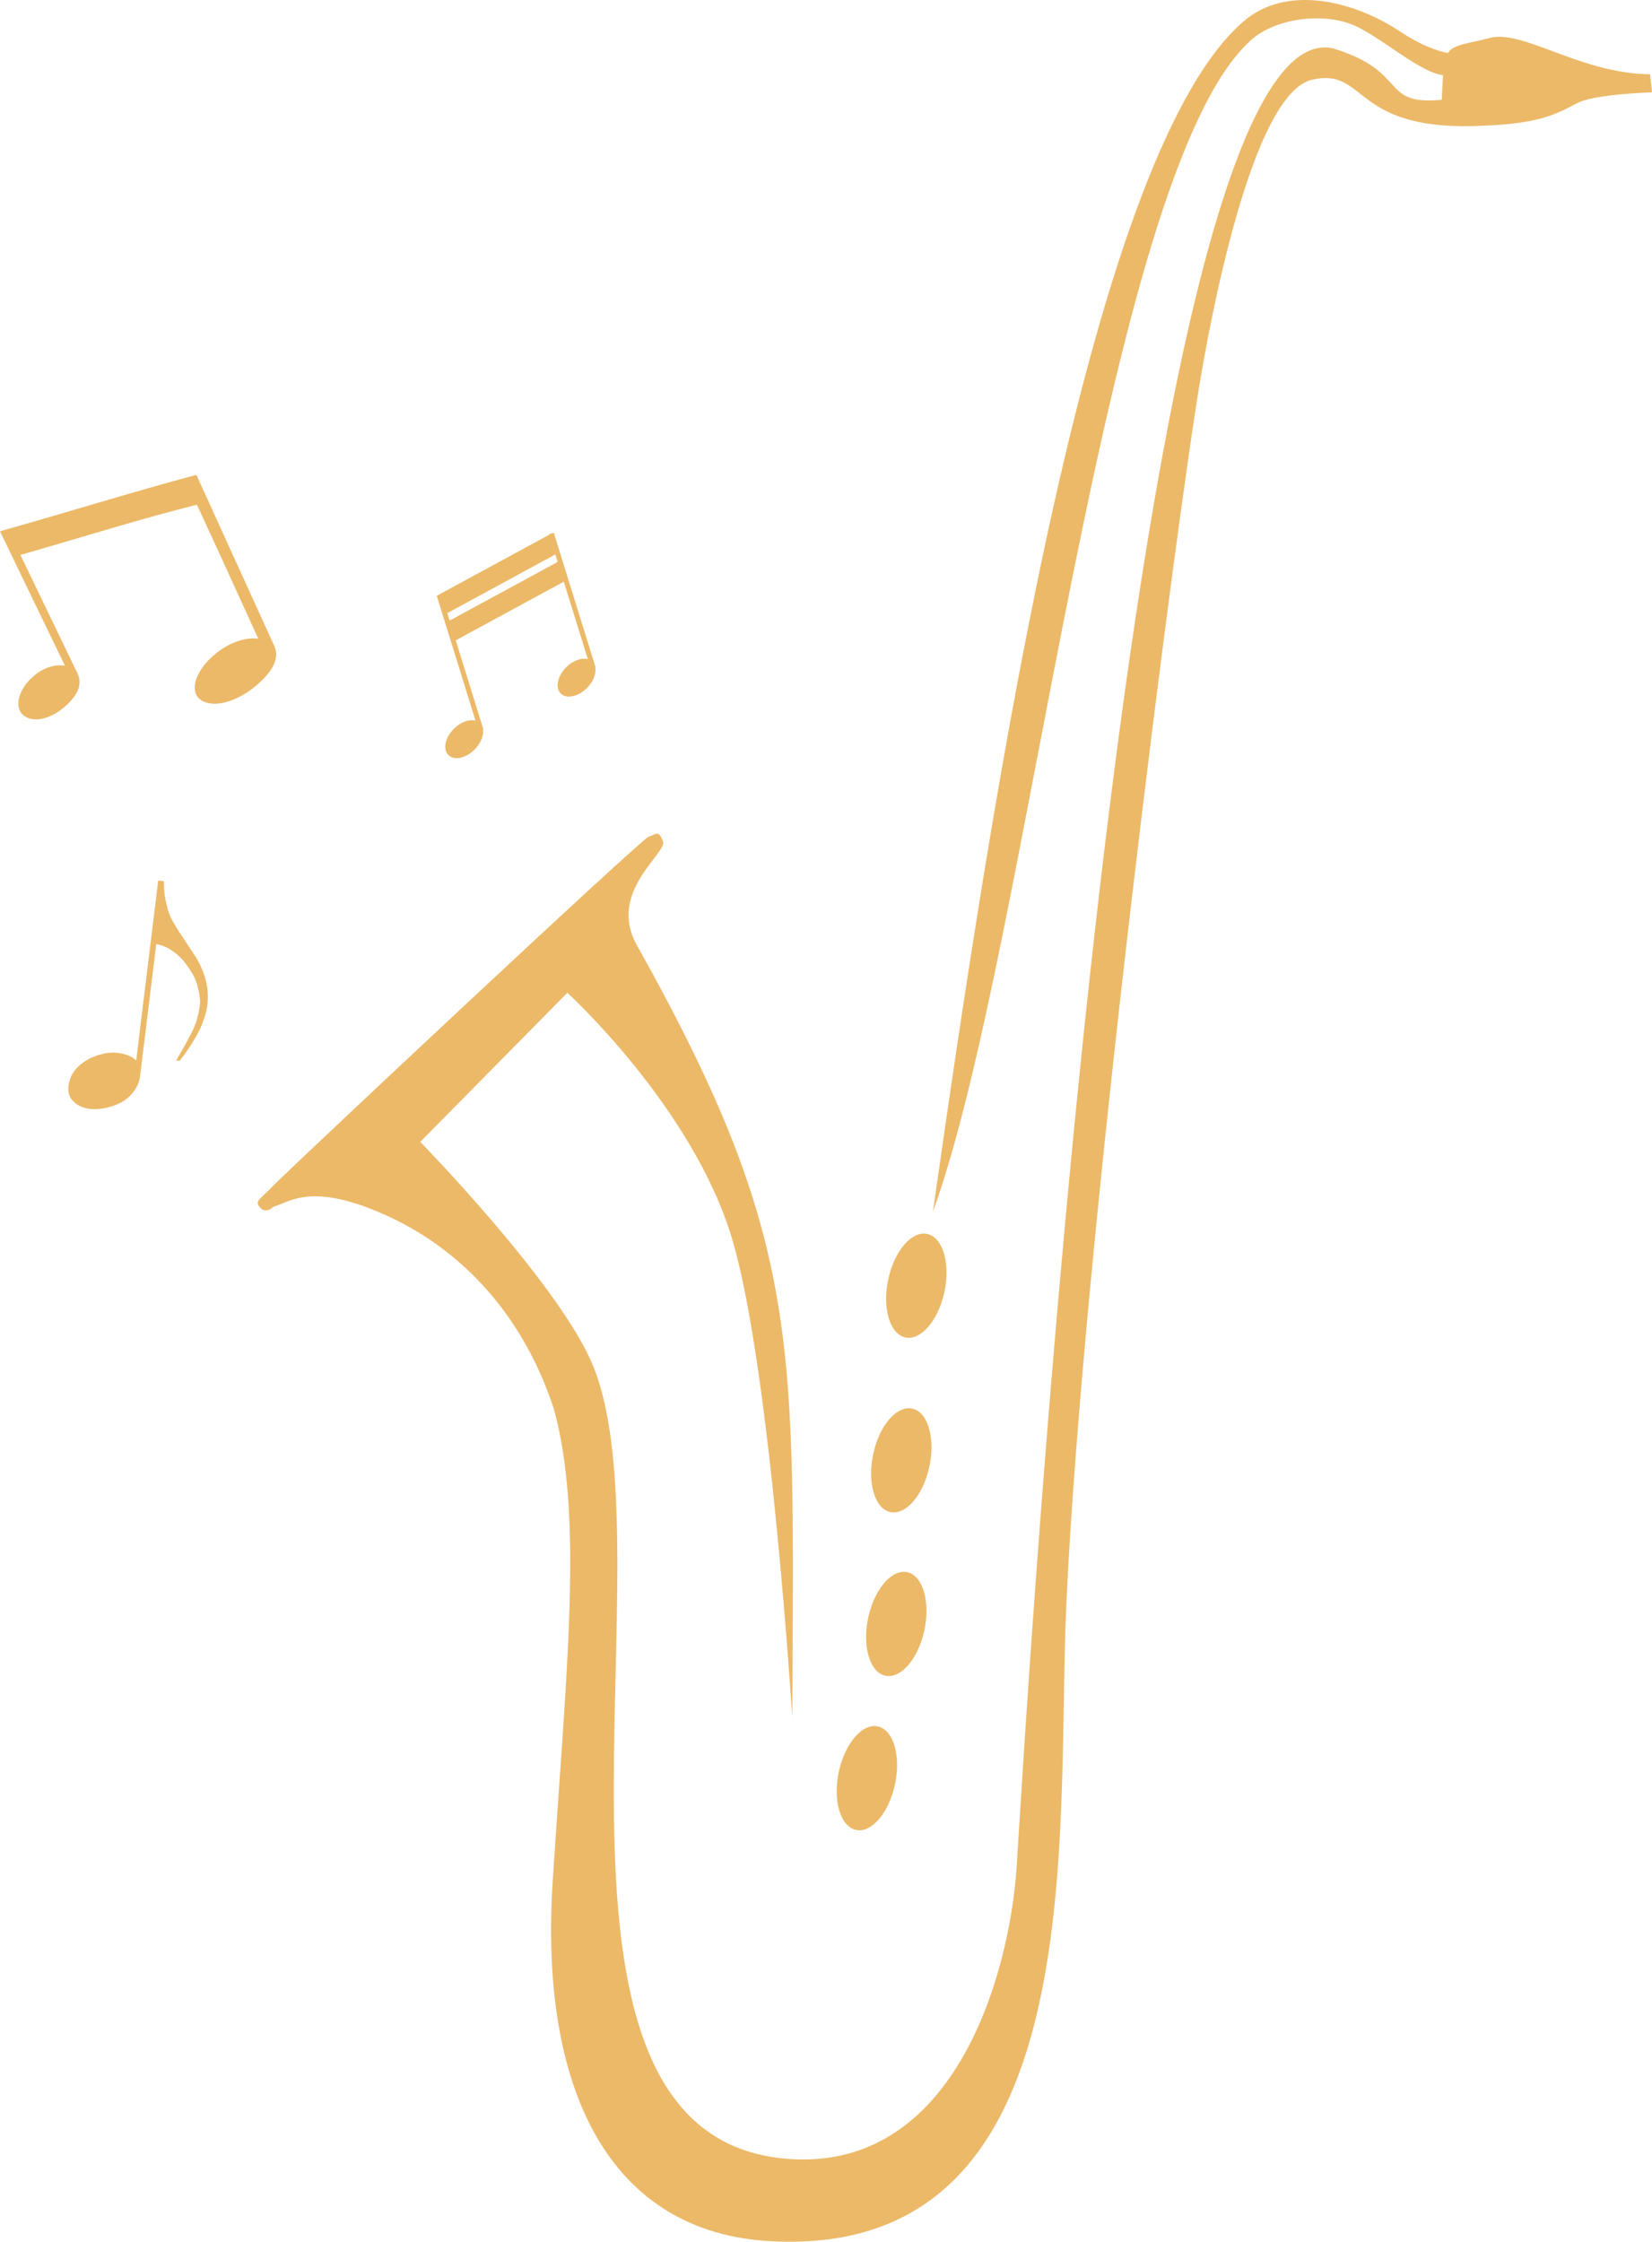 <svg version="1.1" id="图层_1" x="0px" y="0px" width="142.667px" height="193.549px" viewBox="0 0 142.667 193.549" enable-background="new 0 0 142.667 193.549" xml:space="preserve" xmlns="http://www.w3.org/2000/svg" xmlns:xlink="http://www.w3.org/1999/xlink" xmlns:xml="http://www.w3.org/XML/1998/namespace">
  <path fill-rule="evenodd" clip-rule="evenodd" fill="#ECB968" d="M108.041,3.457C95.278,14.892,88.851,81.865,80.57,104.605
	C85.797,67.898,94.26,12.364,107.717,1.579c3.852-2.943,9.494-1.304,13.135,1.104c1.82,1.204,3.2,1.711,4.203,1.898
	c0.378-0.774,2.165-0.896,3.475-1.275c2.971-0.865,7.762,3.021,13.975,3.111l0.163,1.556c0,0-4.831,0.145-6.349,0.879
	c-1.52,0.732-2.838,1.793-8.027,1.991c-11.668,0.654-10.115-5.071-14.978-3.961c-4.696,1.071-8.181,17.242-9.646,25.848
	c-2.04,11.967-10.179,74.717-11.587,105.971c-0.891,19.852,2.455,56.088-25.293,54.816c-14.372-0.659-20.2-13.424-19.056-31.082
	c1.194-18.434,2.658-31.5,0.095-40.809c-2.918-8.864-8.65-13.976-14.16-16.546c-6.771-3.159-8.689-1.241-10.043-0.903
	c0,0-0.648,0.68-1.155,0.088s-0.084-0.62,1.214-1.974c1.298-1.355,31.654-29.823,32.332-30.049c0.678-0.225,0.846-0.62,1.241,0.396
	c0.395,1.017-4.831,4.361-2.258,8.961c14.476,25.87,13.531,34.378,13.431,66.593c-0.002,0.688-1.807-29.795-5.193-41.192
	C59.85,95.6,48.996,85.716,48.996,85.716L36.293,98.589c0,0,11.336,11.595,14.641,18.68c7.521,16.114-7.493,66.563,16.617,69.081
	c14.77,1.542,19.63-15.743,20.249-25.185c0.679-10.369,9.177-160.95,27.304-156.992c6.607,1.988,4.014,4.958,9.404,4.443l0.11-2.104
	l-0.001-0.023c-1.932-0.204-5.246-3.184-7.557-4.247C114.453,1.044,110.214,1.508,108.041,3.457z M76.729,110.361
	c-0.557,2.46,0.068,4.739,1.394,5.095c1.327,0.355,2.856-1.35,3.414-3.805c0.557-2.461-0.067-4.741-1.394-5.096
	C78.815,106.196,77.289,107.901,76.729,110.361z M75.432,125.438c-0.556,2.46,0.066,4.741,1.393,5.097
	c1.328,0.357,2.856-1.347,3.414-3.808c0.559-2.458-0.064-4.739-1.393-5.095C77.516,121.274,75.99,122.981,75.432,125.438z
	 M75.002,139.568c-0.561,2.457,0.064,4.739,1.395,5.095c1.325,0.355,2.853-1.35,3.409-3.809c0.558-2.459-0.063-4.738-1.392-5.097
	C77.085,135.402,75.559,137.106,75.002,139.568z M72.463,152.881c-0.559,2.457,0.063,4.738,1.395,5.095
	c1.325,0.355,2.852-1.35,3.408-3.809c0.559-2.46-0.063-4.739-1.391-5.096C74.546,148.714,73.02,150.419,72.463,152.881z
	 M47.707,46.038l0.121-0.037l3.609,11.629l-0.029,0.009c0.091,0.523-0.168,1.211-0.717,1.762c-0.755,0.757-1.77,0.971-2.266,0.477
	c-0.494-0.492-0.283-1.507,0.471-2.265c0.59-0.592,1.337-0.848,1.87-0.7l-2.077-6.692l-9.33,5.066l2.375,7.656l-0.028,0.008
	c0.091,0.522-0.169,1.21-0.72,1.761c-0.755,0.757-1.767,0.973-2.263,0.479c-0.495-0.494-0.284-1.51,0.47-2.266
	c0.591-0.59,1.336-0.849,1.873-0.701l-3.349-10.785l0.106-0.033l-0.008-0.019l9.616-5.221l-0.013-0.037l0.193-0.061l0.088-0.05
	L47.707,46.038L47.707,46.038z M48.161,48.515l-0.2-0.645l-9.33,5.066l0.199,0.645l0,0L48.161,48.515z M17.009,43.577
	c1.022,2.234,1.312,2.842,2.317,5.039c1,2.194,1.994,4.369,2.979,6.531c-0.639-0.082-1.327,0.022-2.043,0.313
	c-0.689,0.276-1.334,0.687-1.93,1.229c-0.586,0.526-1.014,1.095-1.281,1.688c-0.268,0.599-0.301,1.135-0.107,1.612
	c0.242,0.412,0.631,0.654,1.18,0.739c0.541,0.078,1.131,0.006,1.771-0.226c0.691-0.249,1.351-0.616,1.988-1.112
	c0.643-0.501,1.404-1.279,1.706-1.887c0.31-0.616,0.345-1.195,0.101-1.727c-1.102-2.419-2.211-4.856-3.33-7.31
	c-1.121-2.47-2.26-4.962-3.401-7.469C10.99,42.608,6.708,43.97,0,45.872c0.951,1.974,1.877,3.889,2.819,5.839
	c0.935,1.934,1.868,3.859,2.794,5.772c-0.502-0.091-1.028-0.029-1.567,0.188c-0.519,0.208-0.997,0.535-1.427,0.971
	c-0.43,0.428-0.732,0.893-0.907,1.391c-0.175,0.496-0.17,0.949,0.012,1.364c0.216,0.362,0.534,0.581,0.966,0.671
	c0.432,0.084,0.893,0.038,1.378-0.135c0.522-0.189,1.02-0.48,1.481-0.879c0.467-0.4,0.98-0.959,1.177-1.46
	c0.201-0.507,0.19-0.995-0.032-1.448c-0.973-2.017-1.928-3.999-2.912-6.043c-0.992-2.054-1.017-2.111-2.019-4.189
	C7.708,46.204,12.107,44.803,17.009,43.577z M13.019,81.285L11.76,91.576c-0.318-0.355-0.861-0.579-1.631-0.675
	c-0.523-0.063-1.118,0.018-1.783,0.241c-0.67,0.236-1.22,0.572-1.654,1.009c-0.442,0.446-0.701,0.978-0.775,1.592
	c-0.07,0.574,0.074,1.03,0.434,1.364c0.365,0.351,0.83,0.56,1.393,0.629c0.59,0.071,1.23-0.003,1.924-0.224
	c0.693-0.22,1.229-0.538,1.606-0.955c0.474-0.482,0.748-1.033,0.824-1.649l1.395-11.393c0.233,0.028,0.496,0.108,0.786,0.238
	c0.289,0.13,0.549,0.288,0.779,0.473c0.455,0.32,0.873,0.774,1.25,1.364c0.396,0.545,0.66,1.114,0.789,1.715
	c0.088,0.33,0.138,0.573,0.146,0.731c0.008,0.149,0.023,0.304,0.045,0.462c-0.023,0.195-0.047,0.387-0.07,0.572l-0.063,0.348
	l-0.196,0.771c-0.128,0.371-0.276,0.721-0.445,1.045l-0.646,1.193l-0.658,1.131l0.302,0.036c0.718-0.922,1.28-1.792,1.685-2.603
	c0.393-0.813,0.631-1.565,0.715-2.253c0.164-1.339-0.16-2.692-0.972-4.061l-1.076-1.627l-0.593-0.908l-0.396-0.679
	c-0.227-0.43-0.393-0.9-0.5-1.416c-0.153-0.575-0.229-1.228-0.219-1.961l-0.492-0.059L13.019,81.285z" class="color c1"/>
</svg>